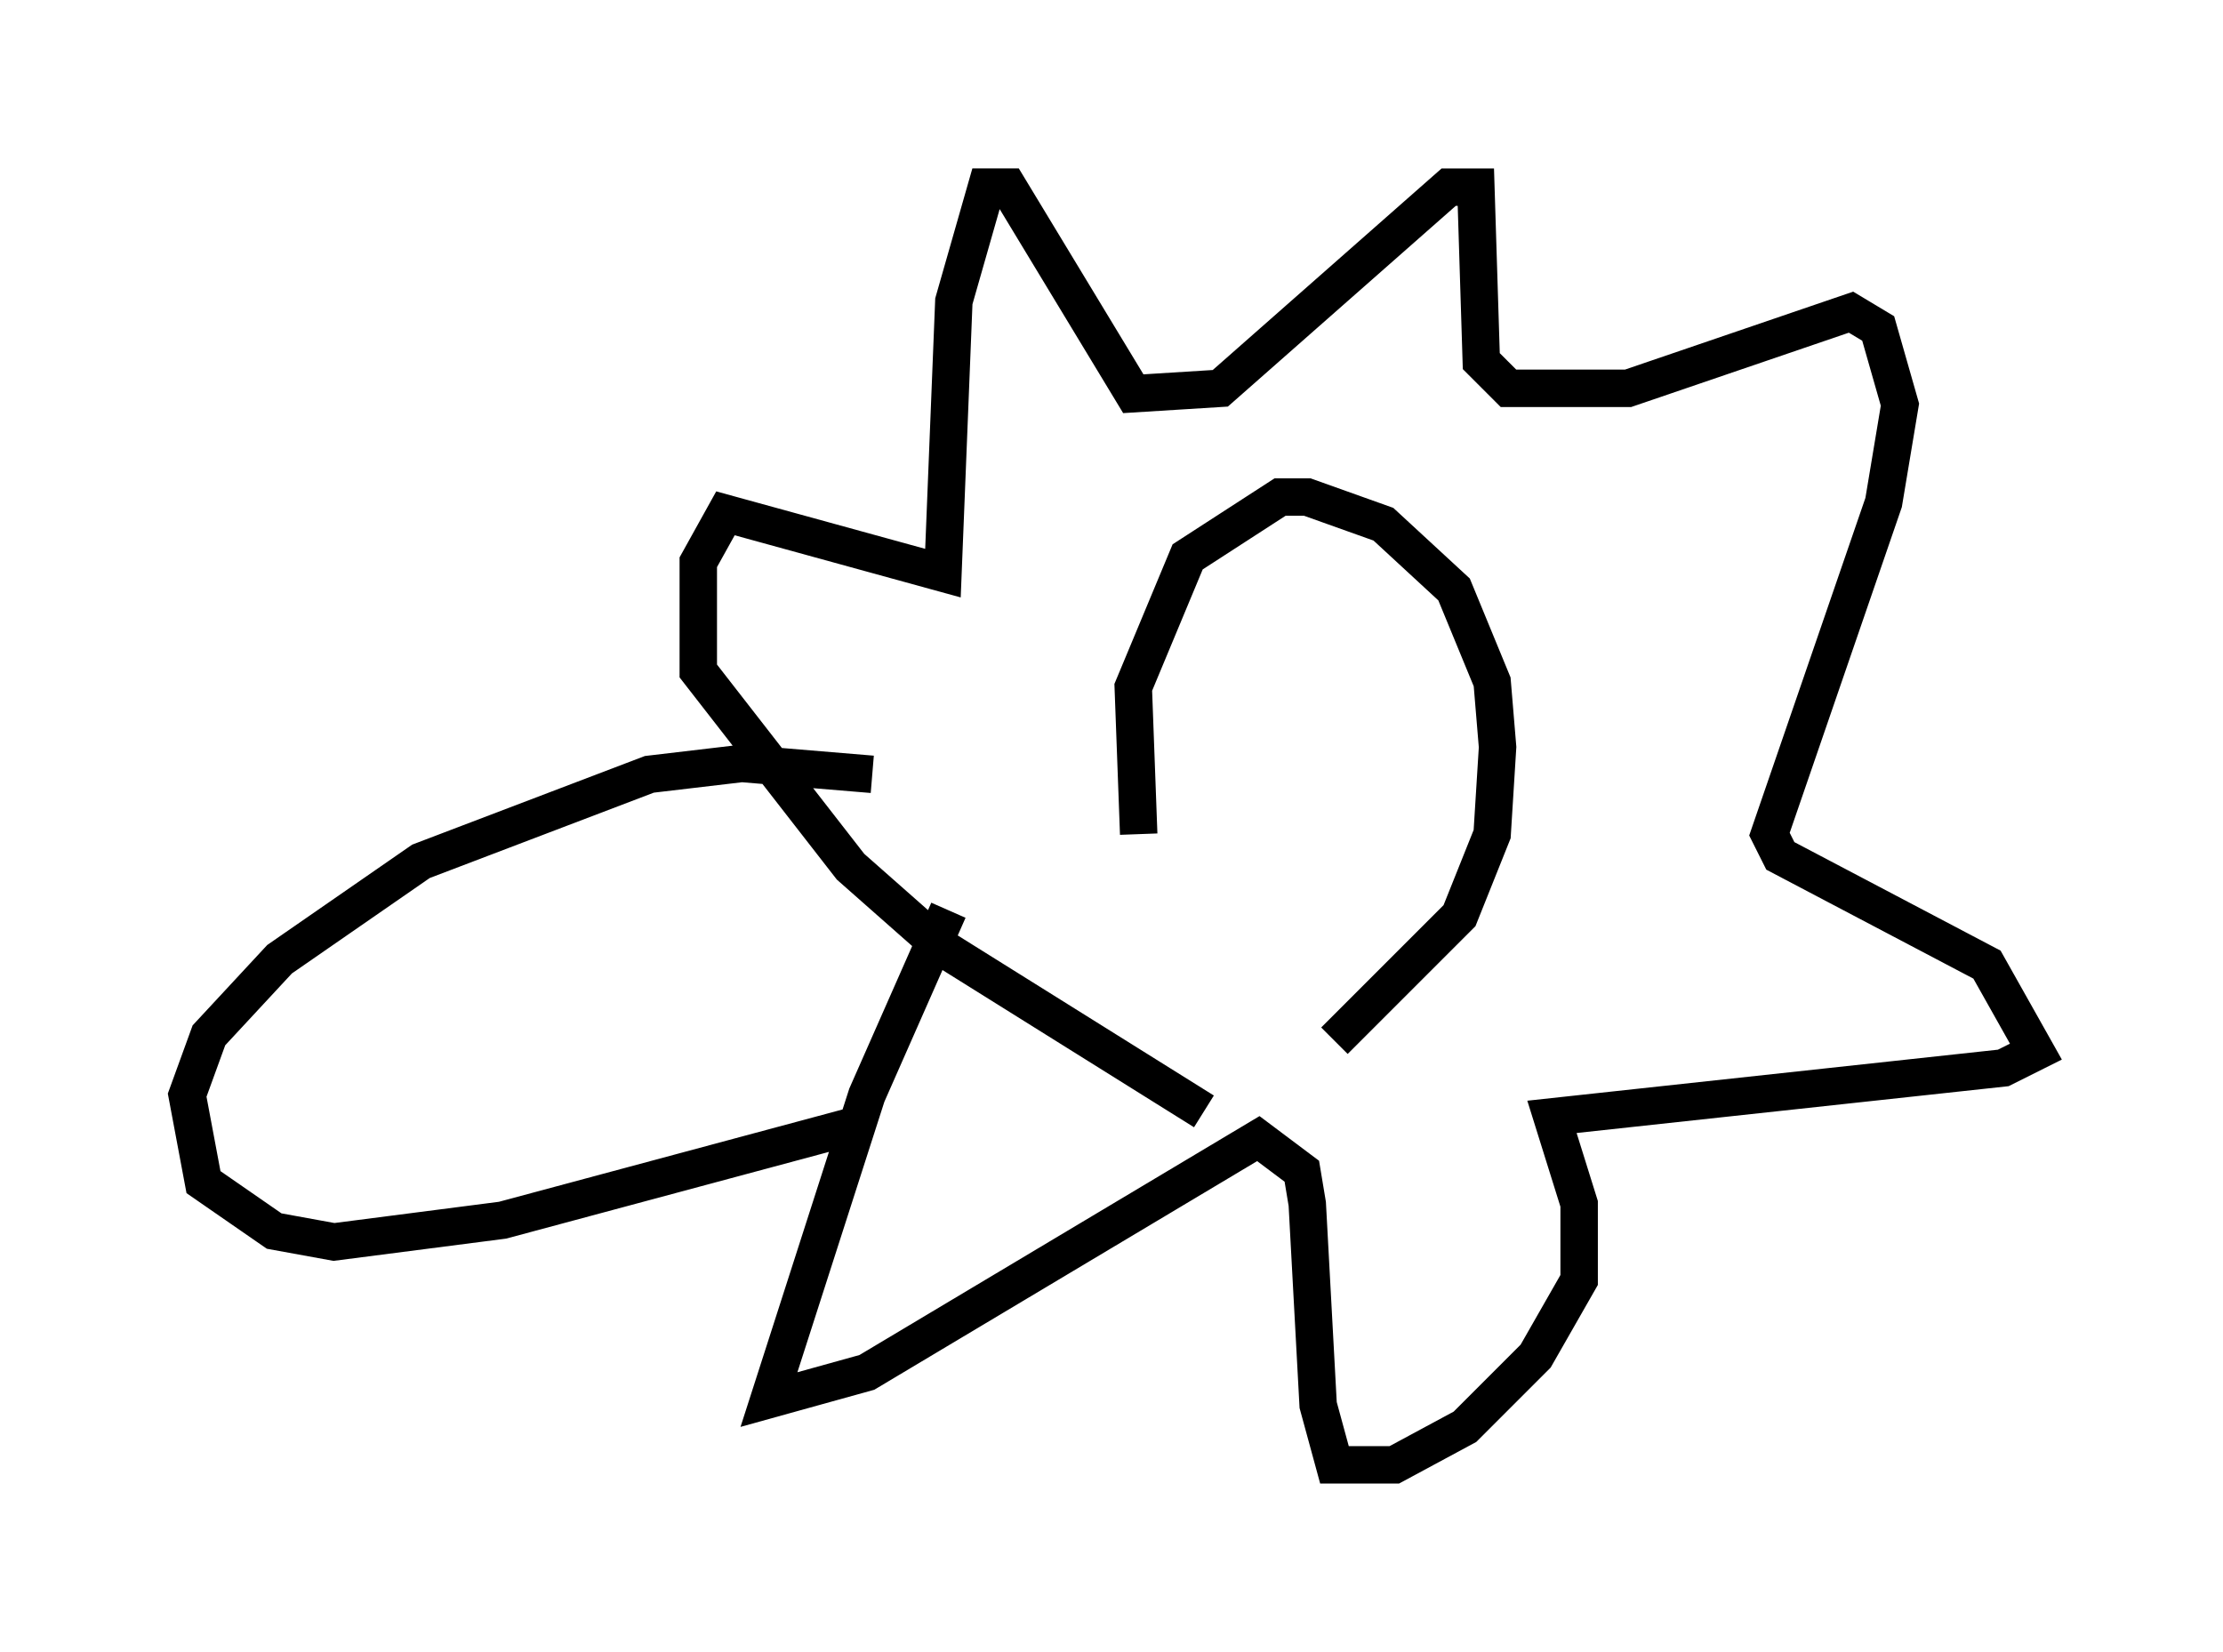 <?xml version="1.0" encoding="utf-8" ?>
<svg baseProfile="full" height="44.134" version="1.1" width="59.385" xmlns="http://www.w3.org/2000/svg" xmlns:ev="http://www.w3.org/2001/xml-events" xmlns:xlink="http://www.w3.org/1999/xlink"><defs /><rect fill="white" height="44.134" width="59.385" x="0" y="0" /><path d="M32.743, 27.514 m-2.324, -5.229 l-0.145, -3.922 1.453, -3.486 l2.469, -1.598 0.726, 0.0 l2.034, 0.726 1.888, 1.743 l1.017, 2.469 0.145, 1.743 l-0.145, 2.324 -0.872, 2.179 l-3.341, 3.341 m-3.486, 1.888 l-6.972, -4.358 -2.469, -2.179 l-4.067, -5.229 0.0, -2.905 l0.726, -1.307 5.81, 1.598 l0.291, -7.263 0.872, -3.05 l0.581, 0.0 3.341, 5.52 l2.324, -0.145 6.101, -5.374 l0.726, 0.0 0.145, 4.648 l0.726, 0.726 3.196, 0.0 l5.955, -2.034 0.726, 0.436 l0.581, 2.034 -0.436, 2.615 l-3.05, 8.86 0.291, 0.581 l5.52, 2.905 1.307, 2.324 l-0.872, 0.436 -12.056, 1.307 l0.726, 2.324 0.0, 2.034 l-1.162, 2.034 -1.888, 1.888 l-1.888, 1.017 -1.598, 0.0 l-0.436, -1.598 -0.291, -5.374 l-0.145, -0.872 -1.162, -0.872 l-10.458, 6.246 -2.615, 0.726 l2.615, -8.134 2.179, -4.939 m-2.034, -3.631 l-3.486, -0.291 -2.469, 0.291 l-6.101, 2.324 -3.777, 2.615 l-1.888, 2.034 -0.581, 1.598 l0.436, 2.324 1.888, 1.307 l1.598, 0.291 4.503, -0.581 l9.732, -2.615 " fill="none" stroke="black" stroke-width="1" /></svg>